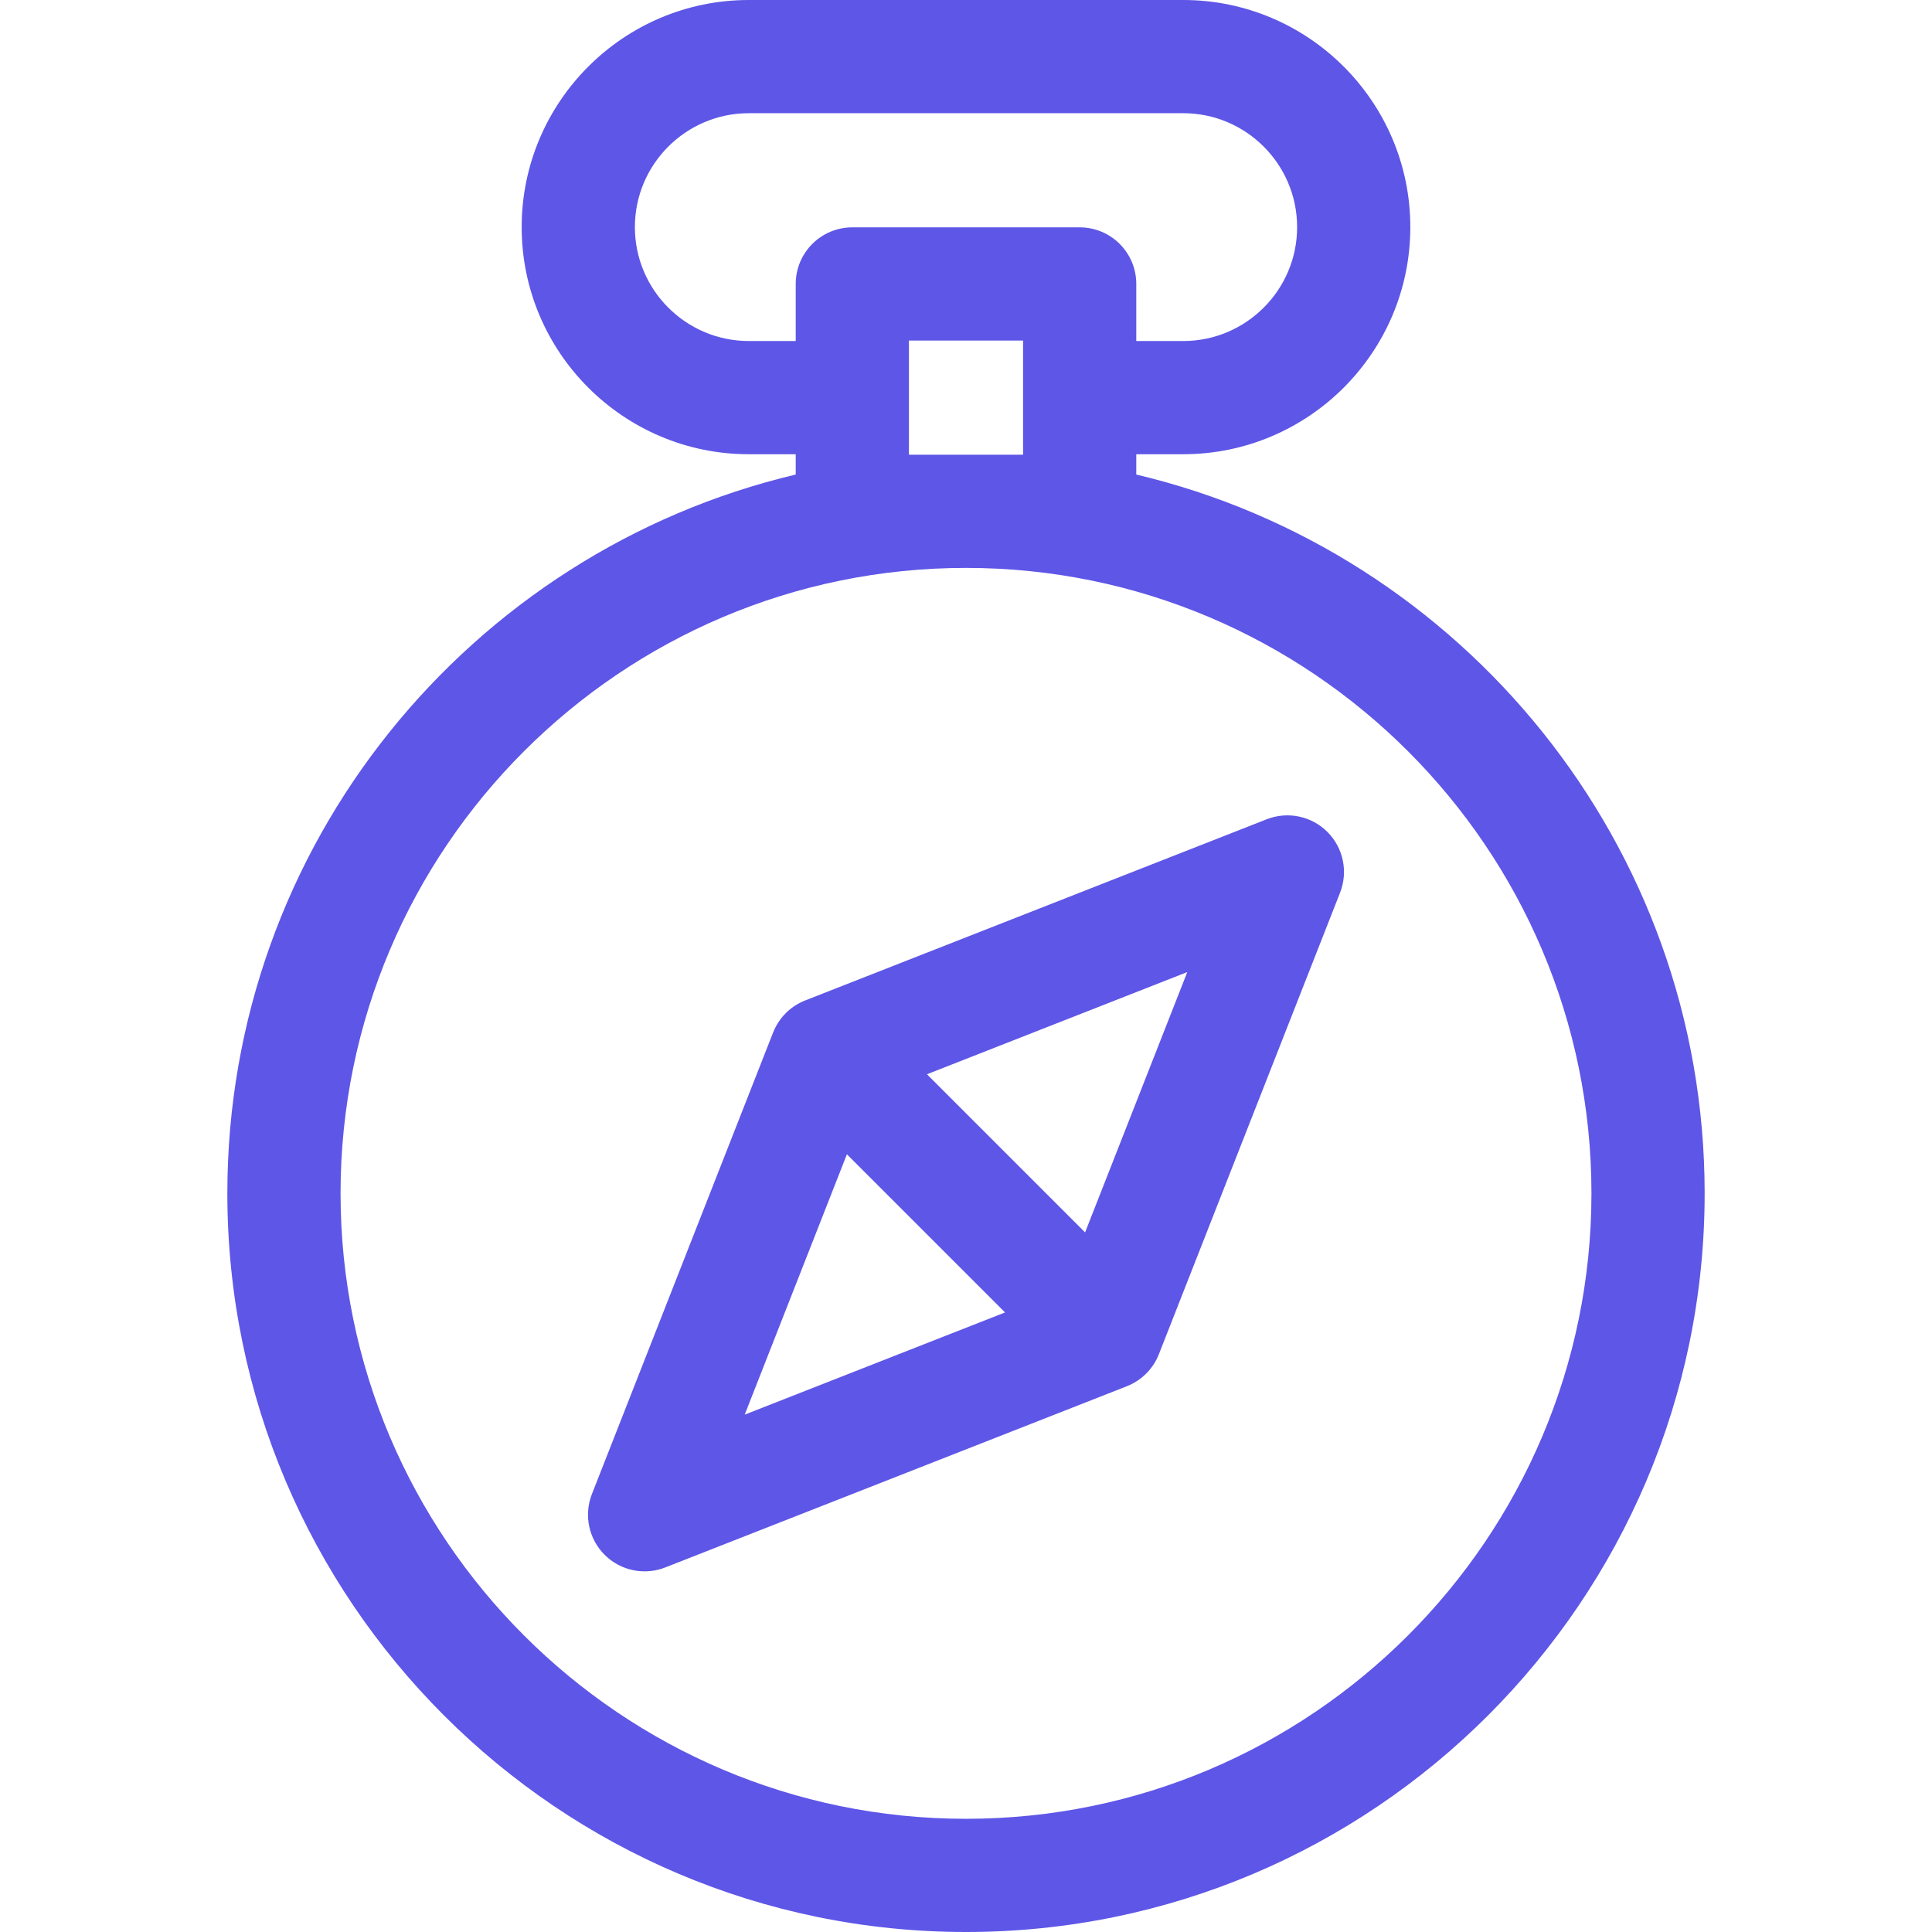 <?xml version="1.0"?>
<svg xmlns="http://www.w3.org/2000/svg" xmlns:xlink="http://www.w3.org/1999/xlink" xmlns:svgjs="http://svgjs.com/svgjs" version="1.1" width="512" height="512" x="0" y="0" viewBox="0 0 512 512" style="enable-background:new 0 0 512 512" xml:space="preserve" class=""><g><g xmlns="http://www.w3.org/2000/svg"><path d="m301.125 125.759v-5.384h12.437c33.188 0 60.188-27 60.188-60.188s-27.001-60.187-60.188-60.187h-115.124c-33.188 0-60.188 27-60.188 60.188s27 60.188 60.188 60.188h12.437v5.384c-86.255 20.429-150.625 98.08-150.625 190.49 0 107.937 87.813 195.75 195.75 195.75s195.75-87.813 195.75-195.75c0-92.41-64.371-170.061-150.625-190.491zm-60.25-5.259v-30.25h30.25v30.25zm-42.437-30.125c-16.646 0-30.188-13.542-30.188-30.188s13.542-30.187 30.188-30.187h115.124c16.646 0 30.188 13.542 30.188 30.188s-13.542 30.188-30.188 30.188h-12.437v-15.126c0-8.284-6.716-15-15-15h-60.25c-8.284 0-15 6.716-15 15v15.125zm57.562 391.625c-91.395 0-165.75-74.355-165.75-165.75s74.355-165.75 165.75-165.75 165.75 74.355 165.75 165.75-74.355 165.75-165.75 165.75z" fill="#5e56e7" data-original="#000000" style="" class=""/><path d="m335.69 217.115-122.324 48.02c-3.918 1.538-6.966 4.635-8.476 8.484l-.006-.002-48.019 122.323c-2.18 5.553-.862 11.87 3.356 16.088 2.867 2.867 6.703 4.394 10.609 4.394 1.842 0 3.699-.339 5.478-1.037l122.325-48.02-.002-.006c3.848-1.51 6.946-4.558 8.484-8.475l48.02-122.324c2.18-5.553.862-11.87-3.356-16.088-4.217-4.22-10.534-5.536-16.089-3.357zm-111.251 88.788 41.908 41.908-68.991 27.083zm63.122 20.695-41.908-41.908 68.991-27.083z" fill="#5e56e7" data-original="#000000" style="" class=""/></g></g></svg>

